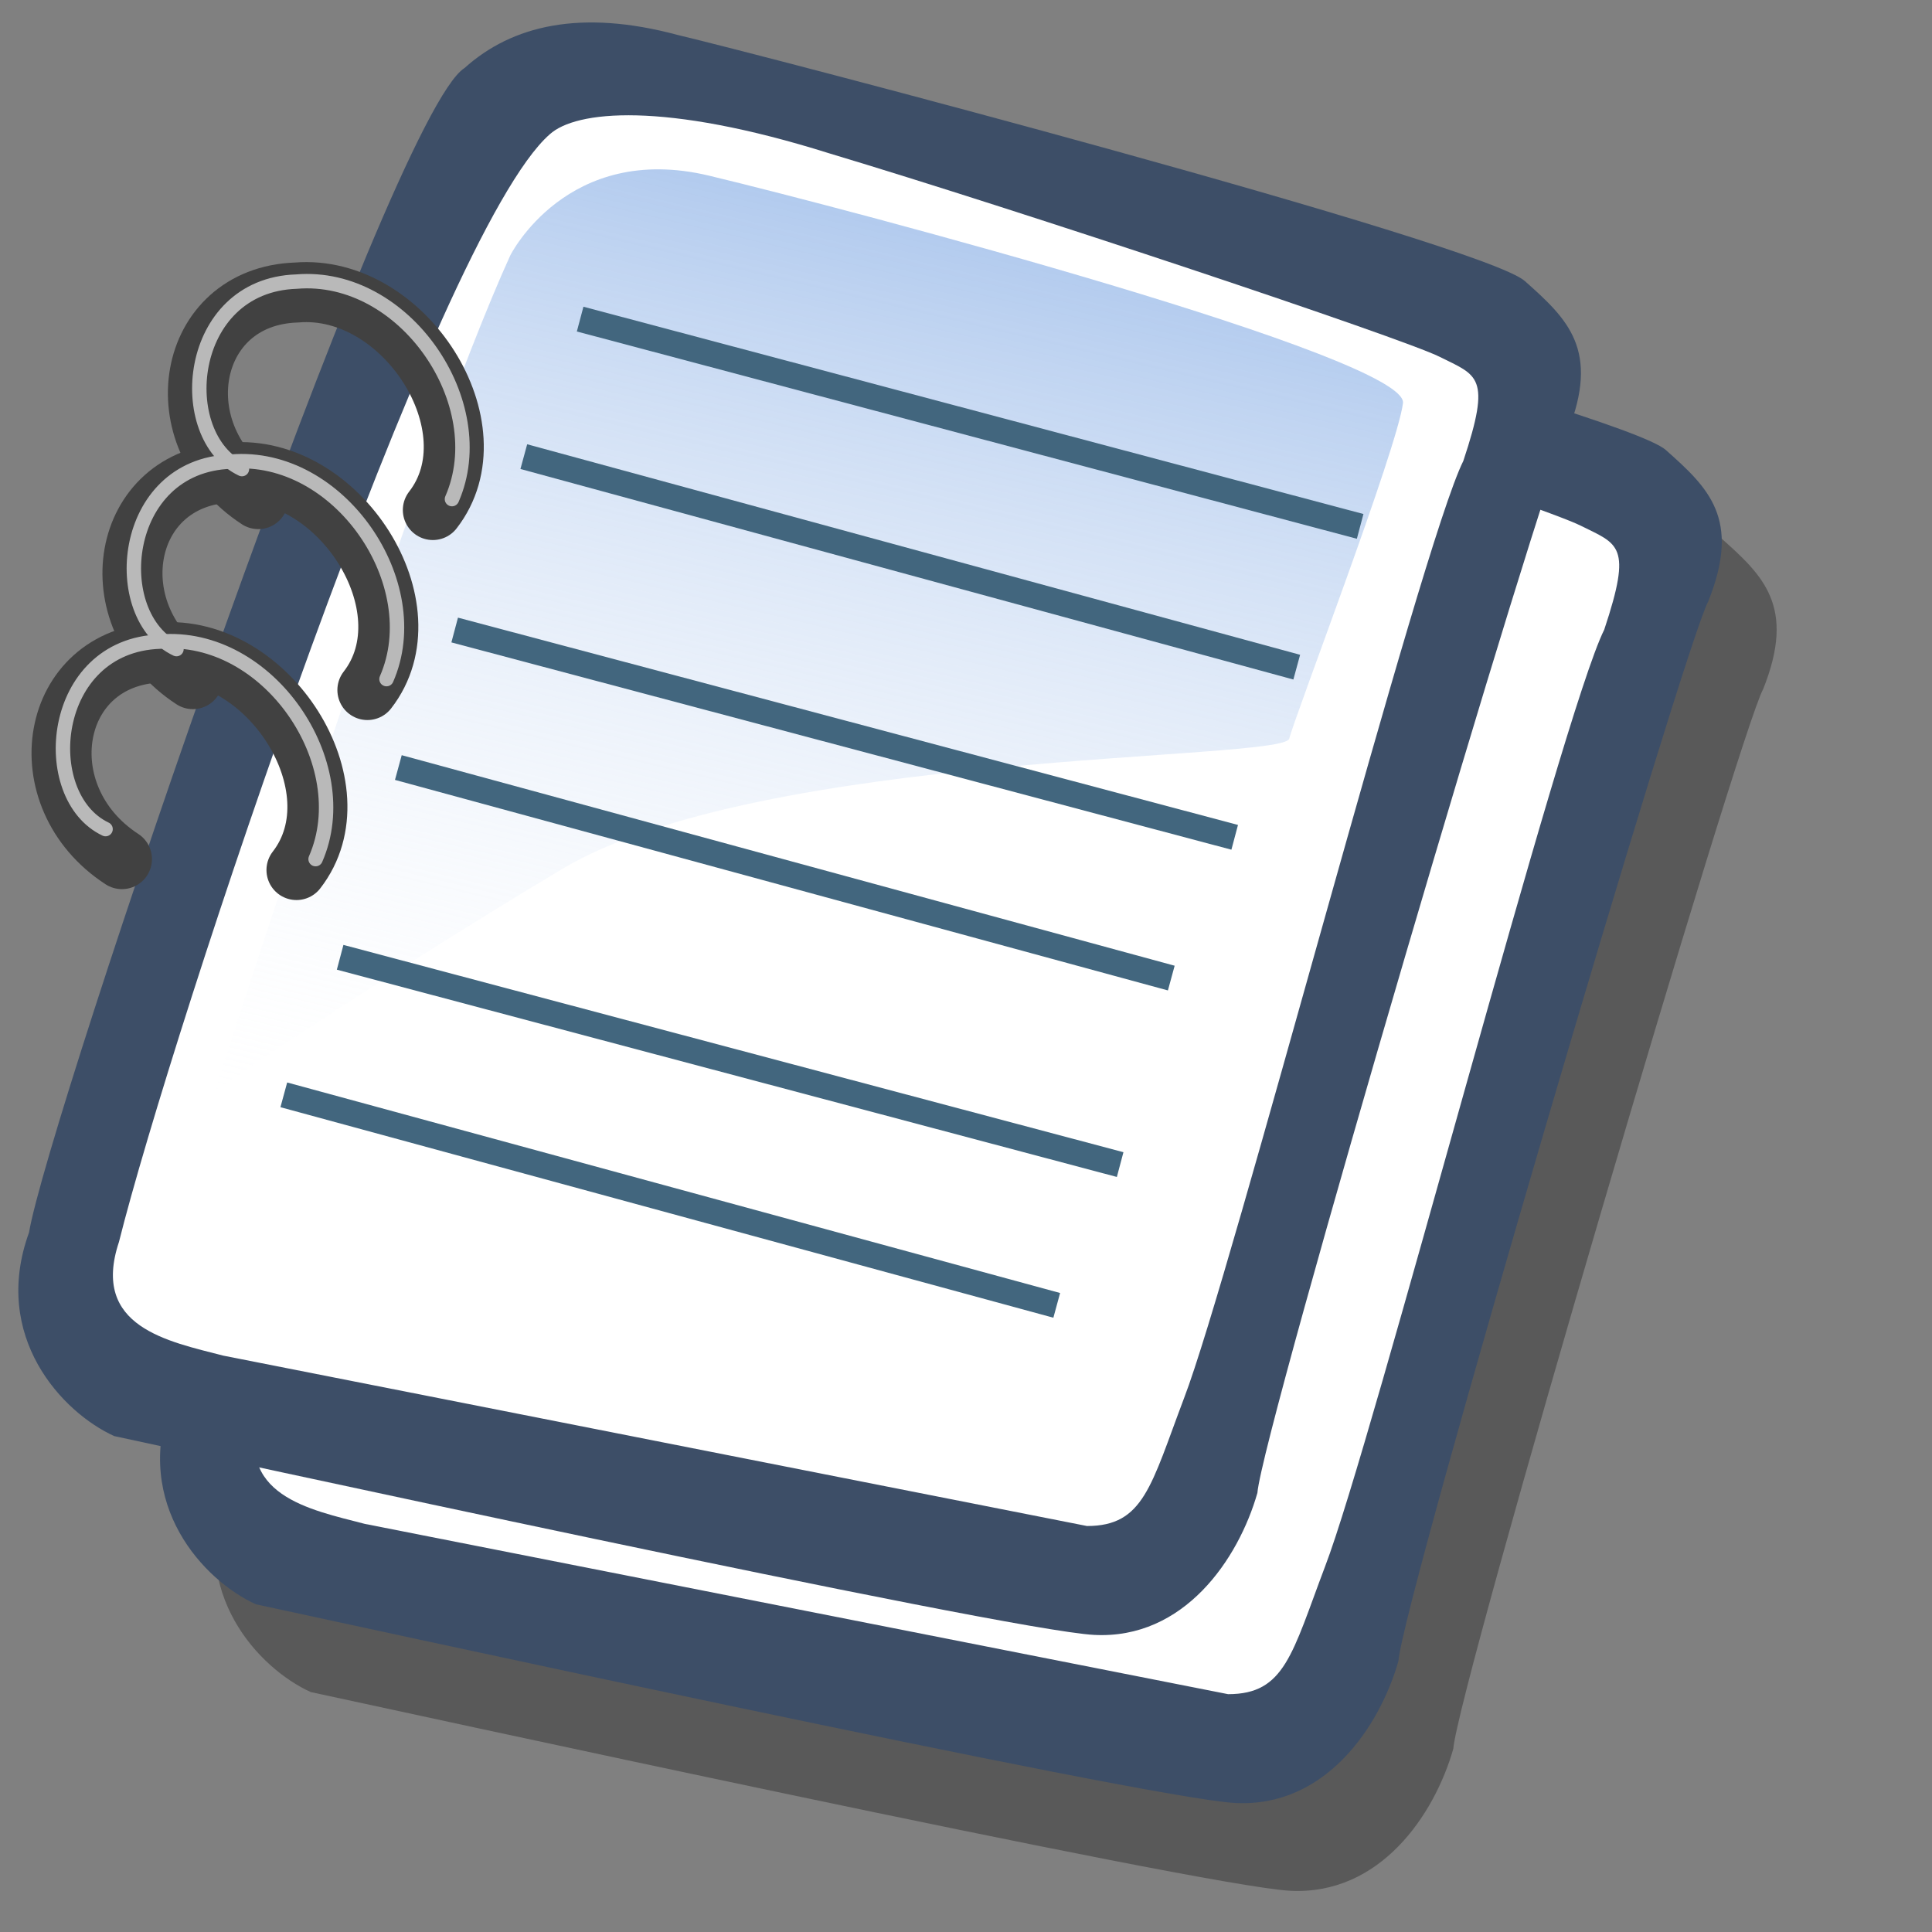 <!-- Created with Sodipodi ("http://www.sodipodi.com/") -->
<svg xmlns:rdf="http://www.w3.org/1999/02/22-rdf-syntax-ns#" xmlns="http://www.w3.org/2000/svg" height="90" width="90" version="1.0" xmlns:cc="http://creativecommons.org/ns#" xmlns:dc="http://purl.org/dc/elements/1.1/">
 <rect width="100%" height="100%" fill="#808080" stroke="none"/>
 <defs>
  <linearGradient id="linearGradient615" y2="68.044" gradientUnits="userSpaceOnUse" y1="5.368" x2="35.752" x1="50.644">
   <stop stop-color="#7fa8e3" stop-opacity="0.741" offset="0"/>
   <stop stop-color="#FFF" stop-opacity="0" offset="1"/>
  </linearGradient>
 </defs>
 <path fill-rule="evenodd" fill="#000" d="M14.476,78.823c-2.424-1.102-5.73-4.628-3.967-9.477,0.881-5.289,16.749-52.012,20.276-54.215,2.203-1.984,5.399-2.755,9.917-1.543,3.747,0.881,37.466,9.697,39.45,11.46,1.983,1.763,3.526,3.196,1.983,7.053-1.102,1.983-14.215,46.502-14.435,49.367-0.882,3.085-3.416,6.832-7.604,6.611-4.187-0.22-42.535-8.595-45.62-9.256z" fill-opacity="0.301"/>
 <path fill="#3d4e67" d="M11.92,74.734c-2.424-1.102-5.73-4.629-3.967-9.477,0.881-5.289,16.749-52.012,20.276-54.216,2.204-1.983,5.399-2.755,9.917-1.543,3.747,0.882,37.466,9.698,39.45,11.461,1.983,1.763,3.526,3.195,1.983,7.052-1.101,1.984-14.215,46.502-14.435,49.367-0.882,3.086-3.416,6.832-7.604,6.612-4.187-0.221-42.535-8.595-45.62-9.256z" fill-rule="evenodd"/>
 <path fill="#FFF" d="M16.989,70.987c-2.534-0.661-6.171-1.322-4.849-5.289,2.425-9.697,14.766-46.943,20.056-51.571,1.212-1.102,5.289-1.543,13.003,0.881,8.815,2.645,26.667,8.595,28.43,9.477,1.763,0.881,2.424,0.881,1.102,4.848-1.984,3.967-10.799,37.907-13.003,43.637-1.543,4.078-1.873,5.951-4.518,5.951" fill-rule="evenodd"/>
 <g transform="matrix(0.895,0,0,0.895,-0.164,-0.127)">
  <path transform="matrix(1.115,0,0,1.115,-8.162,-8.461)" fill="#3d4e67" d="M12.816,74.753c-2.43-1.105-5.745-4.64-3.977-9.502,0.884-5.303,16.794-52.149,20.329-54.359,2.21-1.988,5.414-2.762,9.944-1.546,3.756,0.884,37.565,9.722,39.554,11.49,1.988,1.768,3.535,3.204,1.988,7.071-1.104,1.989-14.252,46.625-14.473,49.498-0.884,3.093-3.425,6.85-7.624,6.629-4.198-0.221-42.647-8.618-45.741-9.281z" fill-rule="evenodd"/>
  <path transform="matrix(1.115,0,0,1.115,-8.162,-8.461)" fill="#FFF" d="M17.899,70.996c-2.541-0.662-6.188-1.325-4.862-5.303,2.431-9.723,14.805-47.067,20.109-51.707,1.215-1.105,5.303-1.547,13.037,0.884,8.839,2.652,26.737,8.618,28.505,9.502s2.431,0.884,1.105,4.861c-1.989,3.977-10.827,38.007-13.037,43.752-1.547,4.088-1.878,5.966-4.53,5.966" fill-rule="evenodd"/>
  <path transform="matrix(0.947,0,0,0.947,-0.481,0.41)" fill="url(#linearGradient615)" d="M28.75,13.75s3.125-6.25,10.938-4.375c7.812,1.875,38.437,10,38.124,12.5-0.312,2.5-5.937,17.187-6.25,18.437-0.312,1.25-29.062,0.626-40,7.188-10.937,6.562-19.062,12.188-19.062,12.188s11.25-35,16.25-45.938z" fill-rule="evenodd"/>
  <path stroke-linejoin="miter" d="M29.243,15.899l40.599,10.789" transform="translate(1.136,0.852)" stroke="#42667e" stroke-linecap="butt" stroke-width="1pt" fill="none"/>
  <path stroke-linejoin="miter" d="M27.823,19.306l40.032,11.64" transform="matrix(1,-1.703691e-2,1.703691e-2,1,-0.705,5.077)" stroke="#42667e" stroke-linecap="butt" stroke-width="1pt" fill="none"/>
  <path stroke-linejoin="miter" d="M29.243,15.899l40.599,10.789" transform="translate(-5.394,17.035)" stroke="#42667e" stroke-linecap="butt" stroke-width="1pt" fill="none"/>
  <path stroke-linejoin="miter" d="M29.243,15.899l40.599,10.789" transform="translate(-11.356,34.069)" stroke="#42667e" stroke-linecap="butt" stroke-width="1pt" fill="none"/>
  <path stroke-linejoin="miter" d="M27.823,19.306l40.032,11.64" transform="matrix(1,-1.703691e-2,1.703691e-2,1,-13.197,38.295)" stroke="#42667e" stroke-linecap="butt" stroke-width="1pt" fill="none"/>
  <path stroke-linejoin="miter" d="M27.823,19.306l40.032,11.64" transform="matrix(1,-1.703691e-2,1.703691e-2,1,-7.235,21.26)" stroke="#42667e" stroke-linecap="butt" stroke-width="1pt" fill="none"/>
  <path stroke-linejoin="round" d="M6.53,44.858c-5.016-3.265-3.792-10.561,1.987-10.753,5.629-0.471,10.41,7.062,7.098,11.321" stroke="#414141" stroke-linecap="round" stroke-dasharray="none" stroke-width="3.125" fill="none"/>
  <path stroke-linejoin="round" d="M6.53,44.858c-5.016-3.265-3.792-10.561,1.987-10.753,5.629-0.471,10.41,7.062,7.098,11.321" transform="translate(3.691,-9.369)" stroke="#414141" stroke-linecap="round" stroke-dasharray="none" stroke-width="3.125" fill="none"/>
  <path stroke-linejoin="round" d="M6.53,44.858c-5.016-3.265-3.792-10.561,1.987-10.753,5.629-0.471,10.41,7.062,7.098,11.321" transform="translate(7.098,-18.738)" stroke="#414141" stroke-linecap="round" stroke-dasharray="none" stroke-width="3.125" fill="none"/>
  <path stroke-linejoin="round" d="M5.678,43.864c-3.596-1.703-2.94-9.567,2.839-9.759,5.629-0.471,10.268,6.352,8.092,11.321" transform="translate(7.098,-19.306)" stroke="#b9b9b9" stroke-linecap="round" stroke-dasharray="none" stroke-width="0.75" fill="none"/>
  <path stroke-linejoin="round" d="M5.678,43.864c-3.596-1.703-2.94-9.567,2.839-9.759,5.629-0.471,10.268,6.352,8.092,11.321" transform="translate(3.691,-9.937)" stroke="#b9b9b9" stroke-linecap="round" stroke-dasharray="none" stroke-width="0.75" fill="none"/>
  <path stroke-linejoin="round" d="M5.678,43.864c-3.596-1.703-2.94-9.567,2.839-9.759,5.629-0.471,10.268,6.352,8.092,11.321" transform="translate(0,-0.568)" stroke="#b9b9b9" stroke-linecap="round" stroke-dasharray="none" stroke-width="0.75" fill="none"/>
 </g>
</svg>
